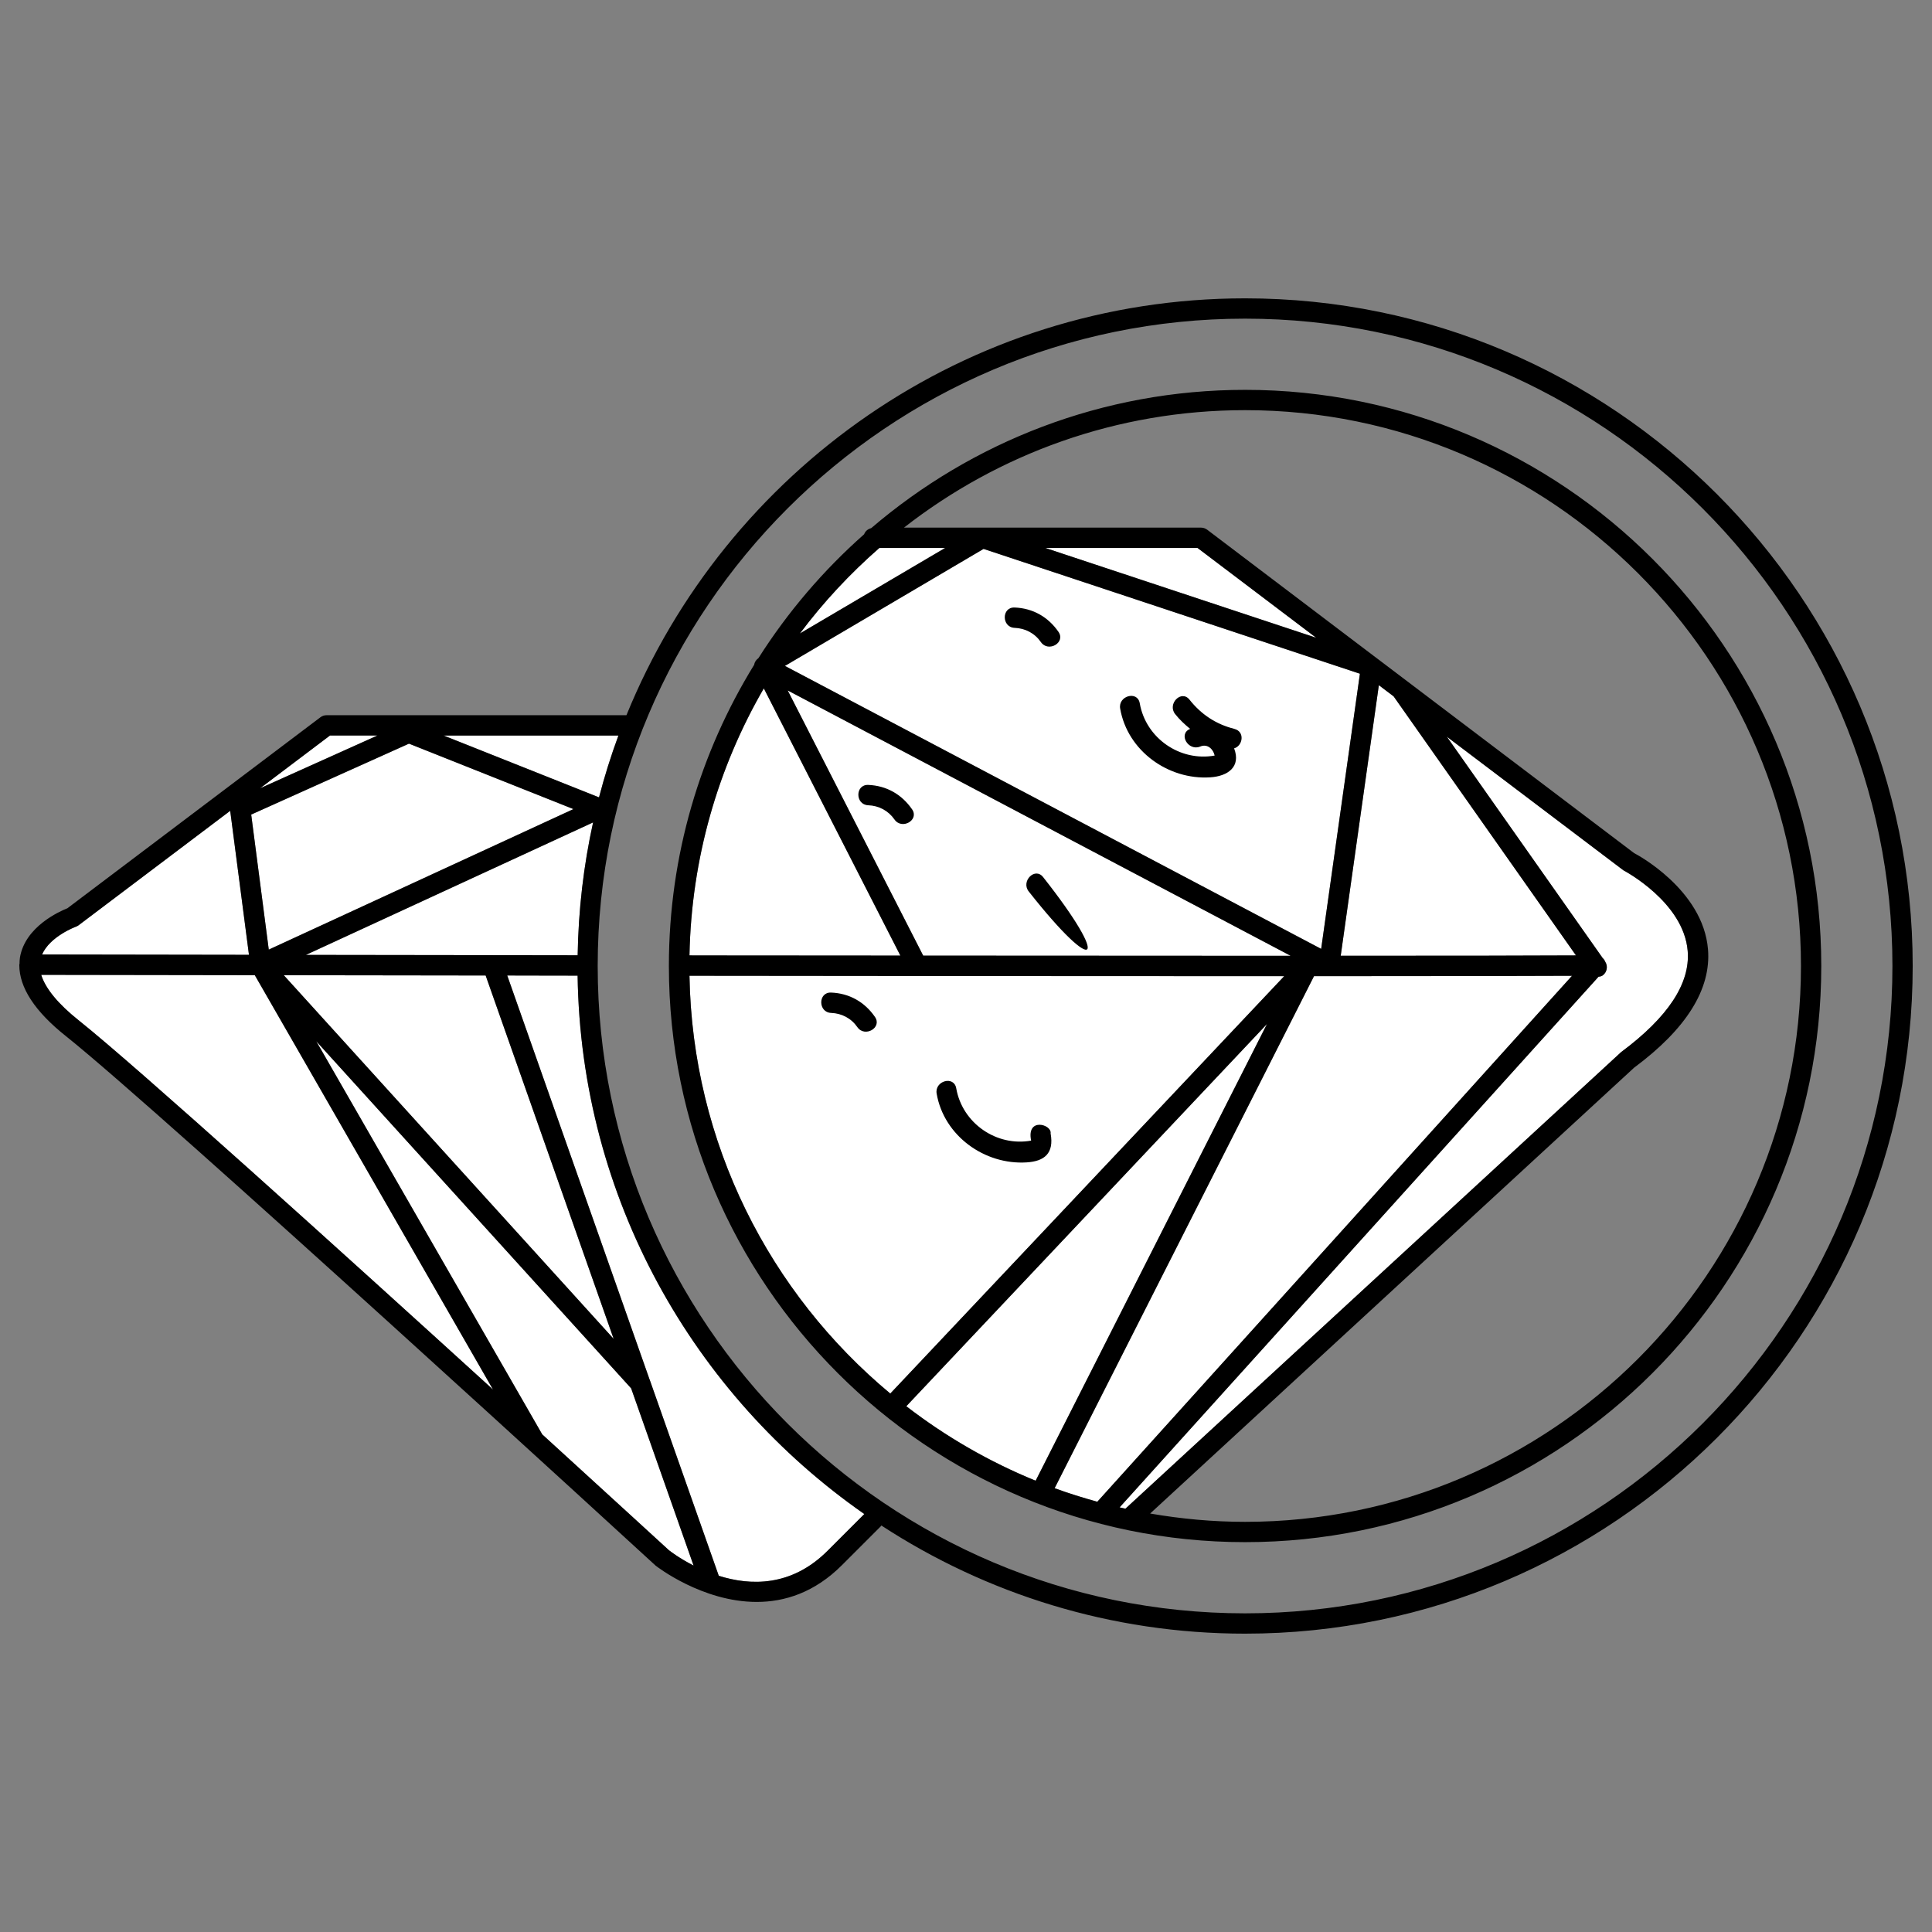 <?xml version="1.0" encoding="UTF-8"?>
<!DOCTYPE svg PUBLIC "-//W3C//DTD SVG 1.1//EN" "http://www.w3.org/Graphics/SVG/1.1/DTD/svg11.dtd">
<!-- Creator: CorelDRAW X7 -->
<svg xmlns="http://www.w3.org/2000/svg" xml:space="preserve" width="50px" height="50px" version="1.1" style="shape-rendering:geometricPrecision; text-rendering:geometricPrecision; image-rendering:optimizeQuality; fill-rule:evenodd; clip-rule:evenodd"
viewBox="0 0 5000000 5000000"
 xmlns:xlink="http://www.w3.org/1999/xlink">
 <rect x="0" y="0" width="5000000" height="5000000" fill="#808080" stroke="none"/>
 <defs>
  <style type="text/css">
   <![CDATA[
    .fil0 {fill:none}
    .fil2 {fill:black}
    .fil1 {fill:white}
   ]]>
  </style>
 </defs>
 <g id="Layer_x0020_1">
  <g id="_2113337916352">
   <rect class="fil0" x="-59" y="-21" width="5000118" height="5000118"/>
   <path class="fil1" d="M1784348 2525158l54923 118c617736,709 1112751,1063 1484220,1063l-1019442 1080153c-311585,-259142 -512142,-647029 -519701,-1081334zm357885 1487764c-94255,94609 -200912,90829 -282056,65199l-178825 -507536c0,0 0,0 -118,0l-368515 -1046017c36024,118 72285,118 109137,236l72994 118c8268,576514 300010,1085349 741992,1393390l-94609 94610 0 0zm-647265 -1540679l-72994 -118c-227724,-236 -442219,-590 -630374,-827l743291 -342885c-24450,111028 -38033,225952 -39923,343830zm-844869 -364145l408320 -183549 425683 169375 -788529 363673 -45474 -349499 0 0zm606752 416470l331309 940423 -853727 -941132c156501,236 333435,472 522418,709zm293395 -460999l-402060 -160044 452258 0c-19252,52206 -36025,105593 -50198,160044zm-696282 -160044l122838 0 -303671 136539 180833 -136539zm-657895 494897c2599,-827 4961,-2126 7087,-3662l392611 -296347 48545 372649c-267056,-354 -461826,-709 -535411,-827 20434,-47009 86459,-71459 87168,-71813l0 0zm-89294 124492c73349,118 275442,354 552655,827l616437 1072357c-393320,-358004 -921289,-835184 -1072120,-955424 -53624,-42639 -86224,-82680 -97090,-117760l0 0 118 0zm1296537 1189290l-584900 -1017552 814986 898375 161580 458636c-37088,-18898 -61065,-37560 -63664,-39568 -4134,-3780 -139138,-127563 -328002,-299891l0 0zm872390 -2294010l170202 0 -375721 221228c60475,-80790 129571,-154848 205519,-221228l0 0zm1330908 383871l471983 670533c-99806,590 -303317,944 -608996,944 119,-236 237,-354 237,-590l98625 -699707 38033 28820 0 0 118 0zm-709038 2099003l1239369 -1373193c3662,-591 7323,-1063 10512,-3307 11576,-8150 14410,-24096 6733,-35907 -1417,-3543 -3662,-6614 -6496,-9331l-403241 -572735 456864 345720c1536,827 156147,82089 166423,208944 6732,83624 -50435,170911 -172210,261504l-1282954 1181730c-5079,-1063 -10040,-2244 -15000,-3425l0 0zm-168195 -49608l671242 -1325121c332963,-118 556317,-472 667816,-1063l-1228621 1361264c-37324,-10394 -74294,-21851 -110437,-35080l0 0 0 0zm-383870 -212133l933455 -989204 -598720 1181966c-120594,-49253 -233039,-114334 -334735,-192762l0 0zm-368752 -1857814l353397 691557c-154020,-118 -317608,-236 -490763,-354l-55041 -118c4842,-251347 74175,-486984 192407,-691085l0 0zm412454 691675l-350680 -686360 1301734 686833c-256662,0 -573916,-237 -951054,-473l0 0zm-357885 -749787l514150 -302844 973968 323041 -100279 712109 -1387839 -732306 0 0 0 0zm674076 -305207l393910 0 306978 232330 -700888 -232330 0 0z"/>
   <path class="fil2" d="M3222267 1008929c-369106,0 -707030,135005 -967590,357886 -8504,2126 -15355,7795 -18307,15827 -105594,93310 -197841,201266 -273670,320797 0,0 -119,119 -237,119 -2716,2008 -5079,4370 -6850,7086 -709,945 -1181,2008 -1772,3190 -945,2007 -1654,4133 -2008,6496 -139611,226660 -220519,493244 -220755,778489 0,0 0,0 0,0 0,0 0,0 0,0 0,590 0,827 0,1181 0,822191 668998,1491071 1491307,1491071 822191,0 1491071,-668880 1491071,-1491071 0,-822191 -668880,-1491071 -1491071,-1491071l-118 0zm-1071412 1559813c-34017,-1299 -33899,51262 0,52679 27639,1063 52207,13938 68034,36852 19252,27638 64844,1299 45474,-26576 -26812,-38741 -66262,-61065 -113508,-62955zm517694 383162c-89176,16182 -177998,-44647 -193825,-135477 -5788,-33426 -56459,-19252 -50671,13938 18898,109255 124256,184848 233039,177879 45355,-2834 71340,-22914 61891,-75002 3780,-23387 -63073,-42521 -50434,18662l0 0zm-421667 -920580c-34017,-1181 -33899,51261 0,52679 27638,1063 52206,14055 68033,36851 19253,27639 64845,1299 45474,-26457 -26812,-38742 -66262,-61183 -113507,-63073zm452612 238472c-21024,-26576 -57993,10866 -37205,37206 177289,225007 213904,186502 37205,-37206zm-73703 -697581c-34016,-1299 -33898,51261 0,52679 27639,1063 52207,13937 68034,36851 19134,27639 64845,1300 45474,-26575 -26812,-38742 -66262,-61065 -113508,-62955zm568719 314065c-47246,-11693 -85987,-37442 -116106,-75593 -21024,-26576 -57994,10866 -37206,37206 11457,14528 24804,26930 38978,38505 -236,0 -355,0 -473,118 -31182,13111 -4370,58467 26576,45474 18662,-7914 33781,6969 37206,23387 -89176,16181 -178116,-44648 -193825,-135477 -5788,-33308 -56459,-19135 -50671,13937 18898,109256 124256,184967 233039,177880 45356,-2835 80199,-26930 61891,-75002 22560,-6260 28584,-43466 591,-50317l0 0 0 -118zm27757 -1114169c-723330,0 -1343901,446825 -1601035,1078853l-776009 0c-5787,0 -11338,1772 -15945,5315l-654824 494307c-20552,8150 -109491,47600 -122838,127445 -945,5433 -945,10866 -1063,16300 -118,708 -591,1417 -591,2126 0,354 0,708 0,1181 0,57994 39923,119885 120949,184139 246386,196424 1512095,1357366 1526032,1370240 1890,1418 120004,93783 261386,93783 71814,0 149651,-23859 221110,-95672l99924 -99925c709,-590 945,-1535 1536,-2244 270953,176817 594113,279930 941132,279930 952825,0 1728007,-775064 1728007,-1727889 0,-952825 -775182,-1727889 -1727889,-1727889l118 0zm-1727299 1700132l-72994 -118c-227724,-118 -442219,-590 -630374,-827l743291 -342885c-24450,111146 -38033,225952 -39923,343830zm-844869 -364145l408320 -183549 425683 169375 -788529 363673 -45474 -349499 0 0zm606752 416470l331309 940423 -853727 -941132c156501,236 333435,472 522418,709zm293395 -460999l-402060 -159926 452258 0c-19252,52088 -36025,105594 -50198,159926zm-696282 -160044l122838 0 -303671 136539 180833 -136539zm-657895 494897c2599,-827 4961,-2126 7087,-3662l392611 -296347 48545 372649c-267056,-354 -461826,-709 -535411,-827 20434,-47009 86459,-71459 87168,-71813l0 0zm-89294 124492c73349,118 275442,354 552655,827l616437 1072357c-393320,-358004 -921289,-835184 -1072120,-955424 -53624,-42639 -86224,-82680 -97090,-117760l0 0 118 0zm1296537 1189290l-584900 -1017552 814986 898375 161580 458636c-37088,-18898 -61065,-37560 -63664,-39568 -4134,-3780 -139138,-127563 -328002,-299891l0 0zm738921 300718c-94255,94609 -200912,90829 -282056,65199l-178825 -507536c0,0 0,0 -118,0l-368515 -1046017c36024,118 72285,118 109137,236l72994 118c8268,576514 300010,1085349 741992,1393390l-94609 94610 0 0zm1080034 162406c-923888,0 -1675447,-751559 -1675447,-1675328 0,-923769 751559,-1675328 1675447,-1675328 923769,0 1675328,751559 1675328,1675328 0,923769 -751559,1675328 -1675328,1675328zm-946565 -2757134l170202 0 -375721 221228c60475,-80790 129571,-154848 205519,-221228l0 0zm1330908 383871l471983 670533c-99806,590 -303317,944 -608996,944 119,-236 237,-354 237,-590l98625 -699707 38033 28820 0 0 118 0zm-709038 2099003l1239369 -1373193c3662,-591 7323,-1063 10512,-3307 11576,-8150 14410,-24096 6733,-35789 -1417,-3543 -3662,-6732 -6496,-9331l-403241 -572853 456864 345720c1536,827 156147,82089 166423,208944 6732,83624 -50435,170911 -172210,261504l-1282954 1181730c-5079,-1063 -10040,-2244 -15000,-3425l0 0zm-168195 -49608l671242 -1325121c332963,-118 556317,-472 667816,-1063l-1228621 1361264c-37324,-10394 -74294,-21851 -110437,-35080l0 0 0 0zm-383870 -212133l933455 -989204 -598720 1181966c-120594,-49253 -233039,-114334 -334735,-192762l0 0zm-368752 -1857814l353397 691557c-154020,-118 -317608,-236 -490763,-354l-55041 -118c4842,-251347 74175,-486984 192407,-691085l0 0zm412454 691675l-350680 -686360 1301734 686833c-256662,0 -573916,-237 -951054,-473l0 0zm-357885 -749787l514150 -302844 973968 323041 -100279 712109 -1387839 -732306 0 0 0 0zm674076 -305207l393910 0 306978 232330 -700888 -232330 0 0zm-921052 1106964l54923 118c617736,709 1112751,1063 1484220,1063l-1019442 1080153c-311585,-259142 -512142,-647029 -519701,-1081334zm1437919 1413352c-83861,0 -165714,-7678 -245677,-21497l1252480 -1153855c135241,-100279 199613,-203274 191227,-306151 -12638,-155675 -187447,-247449 -190991,-248985l-664154 -503047c-118,-118 -118,-118 -237,-118l-440801 -334026c-4606,-3426 -10158,-5316 -15945,-5316l-768686 0c243787,-190281 550057,-304025 882784,-304025 793135,0 1438628,645375 1438628,1438510 0,793135 -645493,1438510 -1438628,1438510l0 0z"/>
  </g>
 </g>
</svg>
